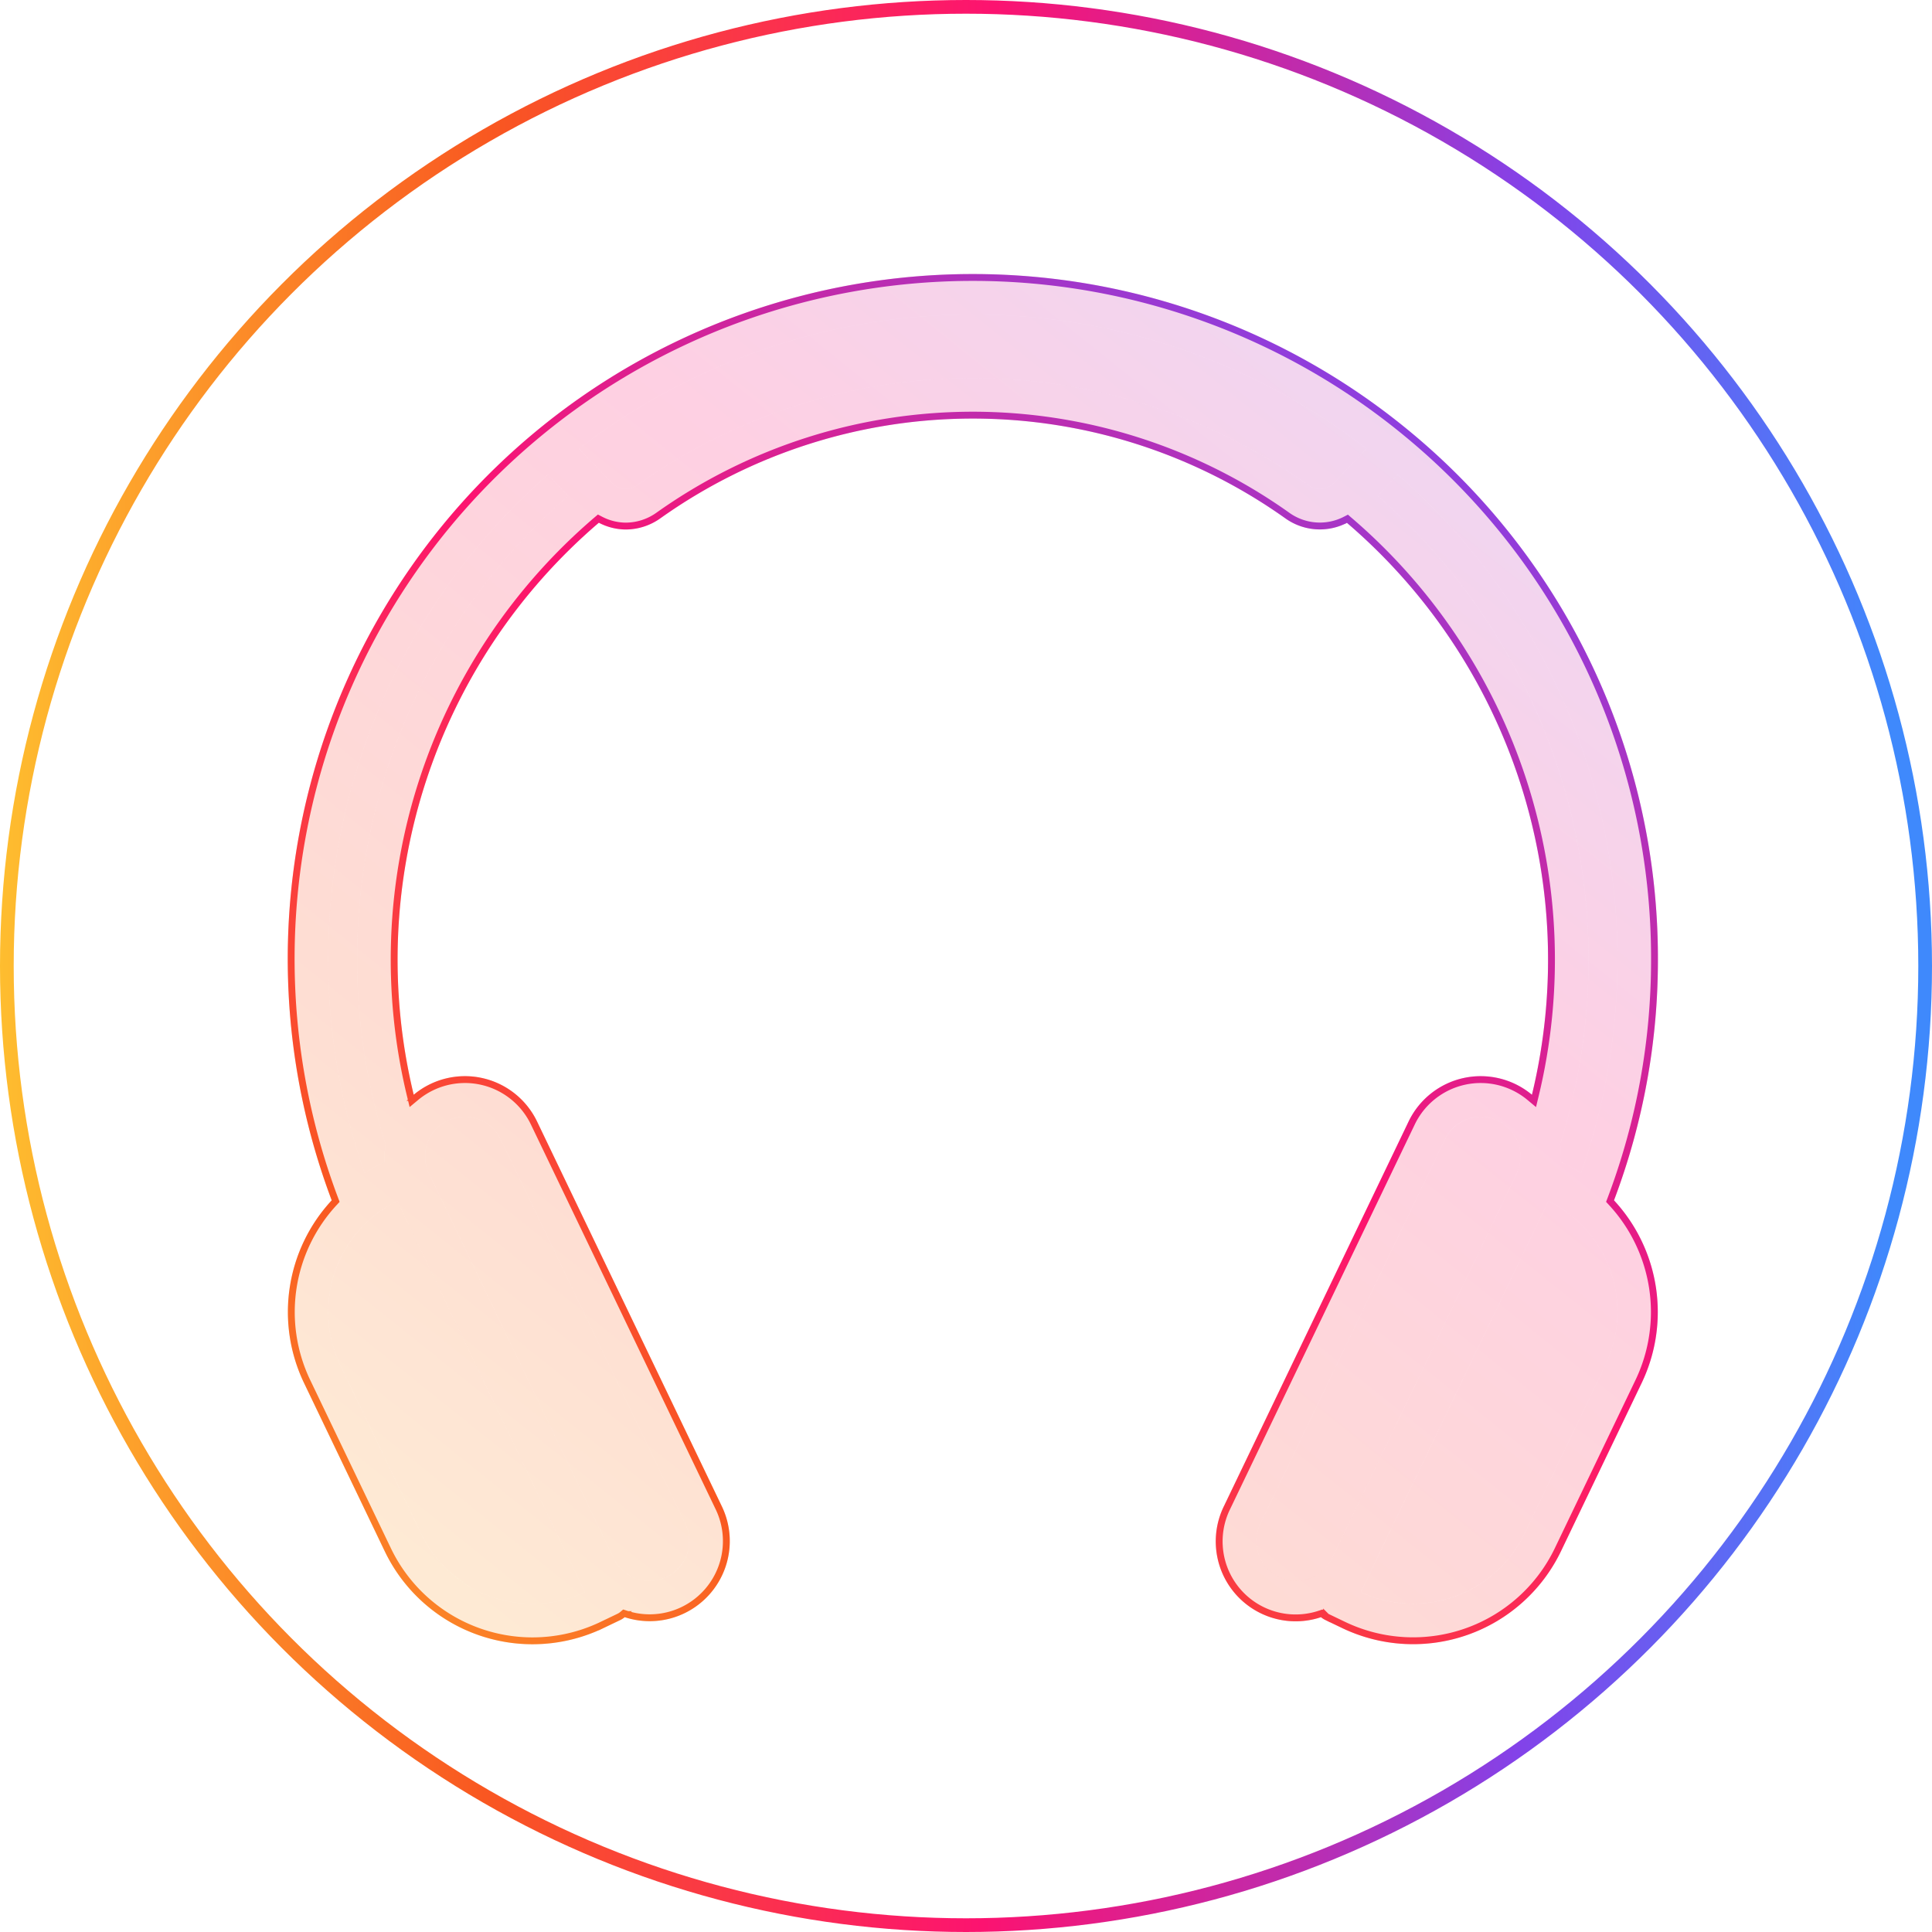 <svg width="141" height="141" fill="none" xmlns="http://www.w3.org/2000/svg"><path d="M100.534 36.184l1.479-1.539a47.026 47.026 0 0113.373 50.958 12.034 12.034 0 00-1.187-.66l-.286-.138c.03-.43.012-.863-.054-1.29a44.874 44.874 0 00-13.325-47.33z" fill="url(#paint0_linear)" fill-opacity=".2"/><path d="M93.339 115.085a2.902 2.902 0 01-1.36-3.87l13.475-28.068a2.914 2.914 0 012.62-1.646 2.902 2.902 0 012.892 2.737 2.9 2.9 0 01-.282 1.42l-.024.052-13.45 28.016a2.906 2.906 0 01-1.654 1.482 2.904 2.904 0 01-2.217-.123z" fill="url(#paint1_linear)" fill-opacity=".2"/><path d="M117.152 99.643l-5.888 12.276a9.023 9.023 0 01-11.951 4.274l13.693-28.545a9.029 9.029 0 014.152 11.996l-.006-.001z" fill="url(#paint2_linear)" fill-opacity=".2"/><path d="M35.873 116.53a8.965 8.965 0 01-5.142-4.61l-5.888-12.276a9.03 9.03 0 014.148-11.996l13.692 28.546a8.96 8.96 0 01-6.81.336z" fill="url(#paint3_linear)" fill-opacity=".2"/><path d="M32.666 81.784c.39-.188.818-.286 1.25-.286a2.907 2.907 0 012.62 1.646l13.48 28.068a2.903 2.903 0 01-3.578 3.993 2.92 2.92 0 01-1.654-1.482L31.337 85.706l-.025-.052a2.9 2.9 0 011.36-3.87h-.006z" fill="url(#paint4_linear)" fill-opacity=".2"/><path d="M26.063 69.998a44.893 44.893 0 002.077 13.517c-.067.427-.085.86-.055 1.291l-.286.137c-.407.197-.803.418-1.186.66a47.027 47.027 0 0113.37-50.958l1.48 1.54a44.752 44.752 0 00-15.4 33.813z" fill="url(#paint5_linear)" fill-opacity=".2"/><path d="M95.507 35.416a42.31 42.31 0 00-49.018 0 1.389 1.389 0 01-1.817-.154l-2.415-2.513a47.062 47.062 0 0157.483 0l-2.413 2.512a1.39 1.39 0 01-1.82.155z" fill="url(#paint6_linear)" fill-opacity=".2"/><path fill-rule="evenodd" clip-rule="evenodd" d="M120.997 69.998a49.842 49.842 0 00-18.129-38.53 50.012 50.012 0 00-63.737 0 49.977 49.977 0 00-14.923 56.134 11.99 11.99 0 00-2.025 13.319l5.888 12.276a11.965 11.965 0 006.823 6.126 11.958 11.958 0 009.156-.507l1.245-.597c.107-.053.207-.118.297-.195a5.839 5.839 0 006.22-1.701 5.842 5.842 0 00.869-6.389L39.203 81.865a5.839 5.839 0 00-9.01-1.97 41.946 41.946 0 0113.51-41.745 4.288 4.288 0 001.955.493 4.38 4.38 0 002.544-.822 39.358 39.358 0 0145.593 0 4.326 4.326 0 004.507.338 41.945 41.945 0 0113.501 41.738 5.838 5.838 0 00-9.01 1.97l-13.474 28.067a5.832 5.832 0 007.088 8.091c.091.076.19.141.297.194l1.246.598a11.98 11.98 0 0015.978-5.62l5.889-12.276a11.99 11.99 0 00-2.026-13.32 49.518 49.518 0 003.206-17.603zM32.84 114.74a8.965 8.965 0 003.033 1.79 8.96 8.96 0 006.81-.336L28.99 87.648a9.03 9.03 0 00-4.148 11.996l5.888 12.276a8.966 8.966 0 002.11 2.82zm1.077-33.242a2.88 2.88 0 00-1.251.286h.006a2.9 2.9 0 00-1.36 3.87l.025.052 13.447 28.017a2.904 2.904 0 004.777.681 2.908 2.908 0 00.736-2.095 2.903 2.903 0 00-.281-1.097l-13.48-28.068a2.907 2.907 0 00-2.62-1.646zm-5.777 2.017a44.893 44.893 0 01-2.077-13.517 44.752 44.752 0 0115.4-33.814l-1.48-1.539a47.028 47.028 0 00-13.37 50.958c.383-.242.779-.463 1.186-.66l.287-.137a5.805 5.805 0 01.054-1.291zm42.858-55.921a42.31 42.31 0 0124.51 7.822 1.389 1.389 0 001.819-.155l2.413-2.512a47.062 47.062 0 00-57.483 0l2.415 2.513a1.389 1.389 0 001.817.154A42.31 42.31 0 0171 27.594zm31.015 7.051l-1.479 1.54a44.877 44.877 0 0113.325 47.33c.066.427.084.86.054 1.29l.286.138c.408.197.804.418 1.187.66a47.026 47.026 0 00-13.373-50.958zm-10.154 78.787a2.902 2.902 0 005.35.294L110.66 85.71l.024-.052a2.9 2.9 0 10-5.23-2.511l-13.475 28.068a2.906 2.906 0 00-.12 2.217zm19.405-1.513l5.888-12.276h.006a9.028 9.028 0 00-4.152-11.995l-13.694 28.545a9.02 9.02 0 0011.952-4.274z" fill="url(#paint7_linear)" fill-opacity=".2"/><path d="M120.747 69.998v0a49.293 49.293 0 01-3.189 17.515l-.055.145.105.114a11.743 11.743 0 011.983 13.041l-5.888 12.276a11.728 11.728 0 01-15.645 5.503l-1.243-.597-.001-.001a1.262 1.262 0 01-.246-.161l-.107-.09-.133.044a5.579 5.579 0 01-7.301-4.556 5.585 5.585 0 01.516-3.188l.001-.001 13.474-28.067h0a5.587 5.587 0 018.625-1.886l.309.258.094-.39a42.196 42.196 0 00-13.582-41.988l-.127-.11-.15.078a4.075 4.075 0 01-4.245-.318l-.002-.001a39.608 39.608 0 00-45.883 0h0a4.13 4.13 0 01-2.398.775 4.038 4.038 0 01-1.839-.465l-.15-.078-.129.11A42.196 42.196 0 0029.95 79.954l.094.391.309-.257a5.588 5.588 0 018.625 1.885h0l13.477 28.069h0a5.594 5.594 0 01-6.785 7.744l-.133-.043-.106.09a1.245 1.245 0 01-.245.161l-.001.001-1.243.596h0a11.712 11.712 0 01-15.645-5.502h0l-5.889-12.276a11.738 11.738 0 011.983-13.041l.105-.114-.054-.144A49.726 49.726 0 0139.29 31.662l-.16-.193.16.193a49.76 49.76 0 0163.418 0h.001a49.602 49.602 0 0118.038 38.336z" stroke="url(#paint8_linear)" stroke-width=".5"/><circle cx="70.5" cy="70.5" r="70" stroke="url(#paint9_linear)"/><defs><linearGradient id="paint0_linear" x1="25" y1="133" x2="143.695" y2="-15.046" gradientUnits="userSpaceOnUse"><stop stop-color="#FEBD2F"/><stop offset=".249" stop-color="#F95721"/><stop offset=".503" stop-color="#FC1370"/><stop offset=".672" stop-color="#BA2DB2"/><stop offset=".776" stop-color="#8342E9"/><stop offset=".964" stop-color="#3F89FC"/></linearGradient><linearGradient id="paint1_linear" x1="25" y1="133" x2="143.695" y2="-15.046" gradientUnits="userSpaceOnUse"><stop stop-color="#FEBD2F"/><stop offset=".249" stop-color="#F95721"/><stop offset=".503" stop-color="#FC1370"/><stop offset=".672" stop-color="#BA2DB2"/><stop offset=".776" stop-color="#8342E9"/><stop offset=".964" stop-color="#3F89FC"/></linearGradient><linearGradient id="paint2_linear" x1="25" y1="133" x2="143.695" y2="-15.046" gradientUnits="userSpaceOnUse"><stop stop-color="#FEBD2F"/><stop offset=".249" stop-color="#F95721"/><stop offset=".503" stop-color="#FC1370"/><stop offset=".672" stop-color="#BA2DB2"/><stop offset=".776" stop-color="#8342E9"/><stop offset=".964" stop-color="#3F89FC"/></linearGradient><linearGradient id="paint3_linear" x1="25" y1="133" x2="143.695" y2="-15.046" gradientUnits="userSpaceOnUse"><stop stop-color="#FEBD2F"/><stop offset=".249" stop-color="#F95721"/><stop offset=".503" stop-color="#FC1370"/><stop offset=".672" stop-color="#BA2DB2"/><stop offset=".776" stop-color="#8342E9"/><stop offset=".964" stop-color="#3F89FC"/></linearGradient><linearGradient id="paint4_linear" x1="25" y1="133" x2="143.695" y2="-15.046" gradientUnits="userSpaceOnUse"><stop stop-color="#FEBD2F"/><stop offset=".249" stop-color="#F95721"/><stop offset=".503" stop-color="#FC1370"/><stop offset=".672" stop-color="#BA2DB2"/><stop offset=".776" stop-color="#8342E9"/><stop offset=".964" stop-color="#3F89FC"/></linearGradient><linearGradient id="paint5_linear" x1="25" y1="133" x2="143.695" y2="-15.046" gradientUnits="userSpaceOnUse"><stop stop-color="#FEBD2F"/><stop offset=".249" stop-color="#F95721"/><stop offset=".503" stop-color="#FC1370"/><stop offset=".672" stop-color="#BA2DB2"/><stop offset=".776" stop-color="#8342E9"/><stop offset=".964" stop-color="#3F89FC"/></linearGradient><linearGradient id="paint6_linear" x1="25" y1="133" x2="143.695" y2="-15.046" gradientUnits="userSpaceOnUse"><stop stop-color="#FEBD2F"/><stop offset=".249" stop-color="#F95721"/><stop offset=".503" stop-color="#FC1370"/><stop offset=".672" stop-color="#BA2DB2"/><stop offset=".776" stop-color="#8342E9"/><stop offset=".964" stop-color="#3F89FC"/></linearGradient><linearGradient id="paint7_linear" x1="25" y1="133" x2="143.695" y2="-15.046" gradientUnits="userSpaceOnUse"><stop stop-color="#FEBD2F"/><stop offset=".249" stop-color="#F95721"/><stop offset=".503" stop-color="#FC1370"/><stop offset=".672" stop-color="#BA2DB2"/><stop offset=".776" stop-color="#8342E9"/><stop offset=".964" stop-color="#3F89FC"/></linearGradient><linearGradient id="paint8_linear" x1="21" y1="142.5" x2="134.24" y2="-.498" gradientUnits="userSpaceOnUse"><stop stop-color="#FEBD2F"/><stop offset=".249" stop-color="#F95721"/><stop offset=".503" stop-color="#FC1370"/><stop offset=".672" stop-color="#BA2DB2"/><stop offset=".776" stop-color="#8342E9"/><stop offset=".964" stop-color="#3F89FC"/></linearGradient><linearGradient id="paint9_linear" x1="0" y1="80.152" x2="143.128" y2="80.989" gradientUnits="userSpaceOnUse"><stop stop-color="#FEBD2F"/><stop offset=".249" stop-color="#F95721"/><stop offset=".503" stop-color="#FC1370"/><stop offset=".672" stop-color="#BA2DB2"/><stop offset=".776" stop-color="#8342E9"/><stop offset=".964" stop-color="#3F89FC"/></linearGradient></defs></svg>